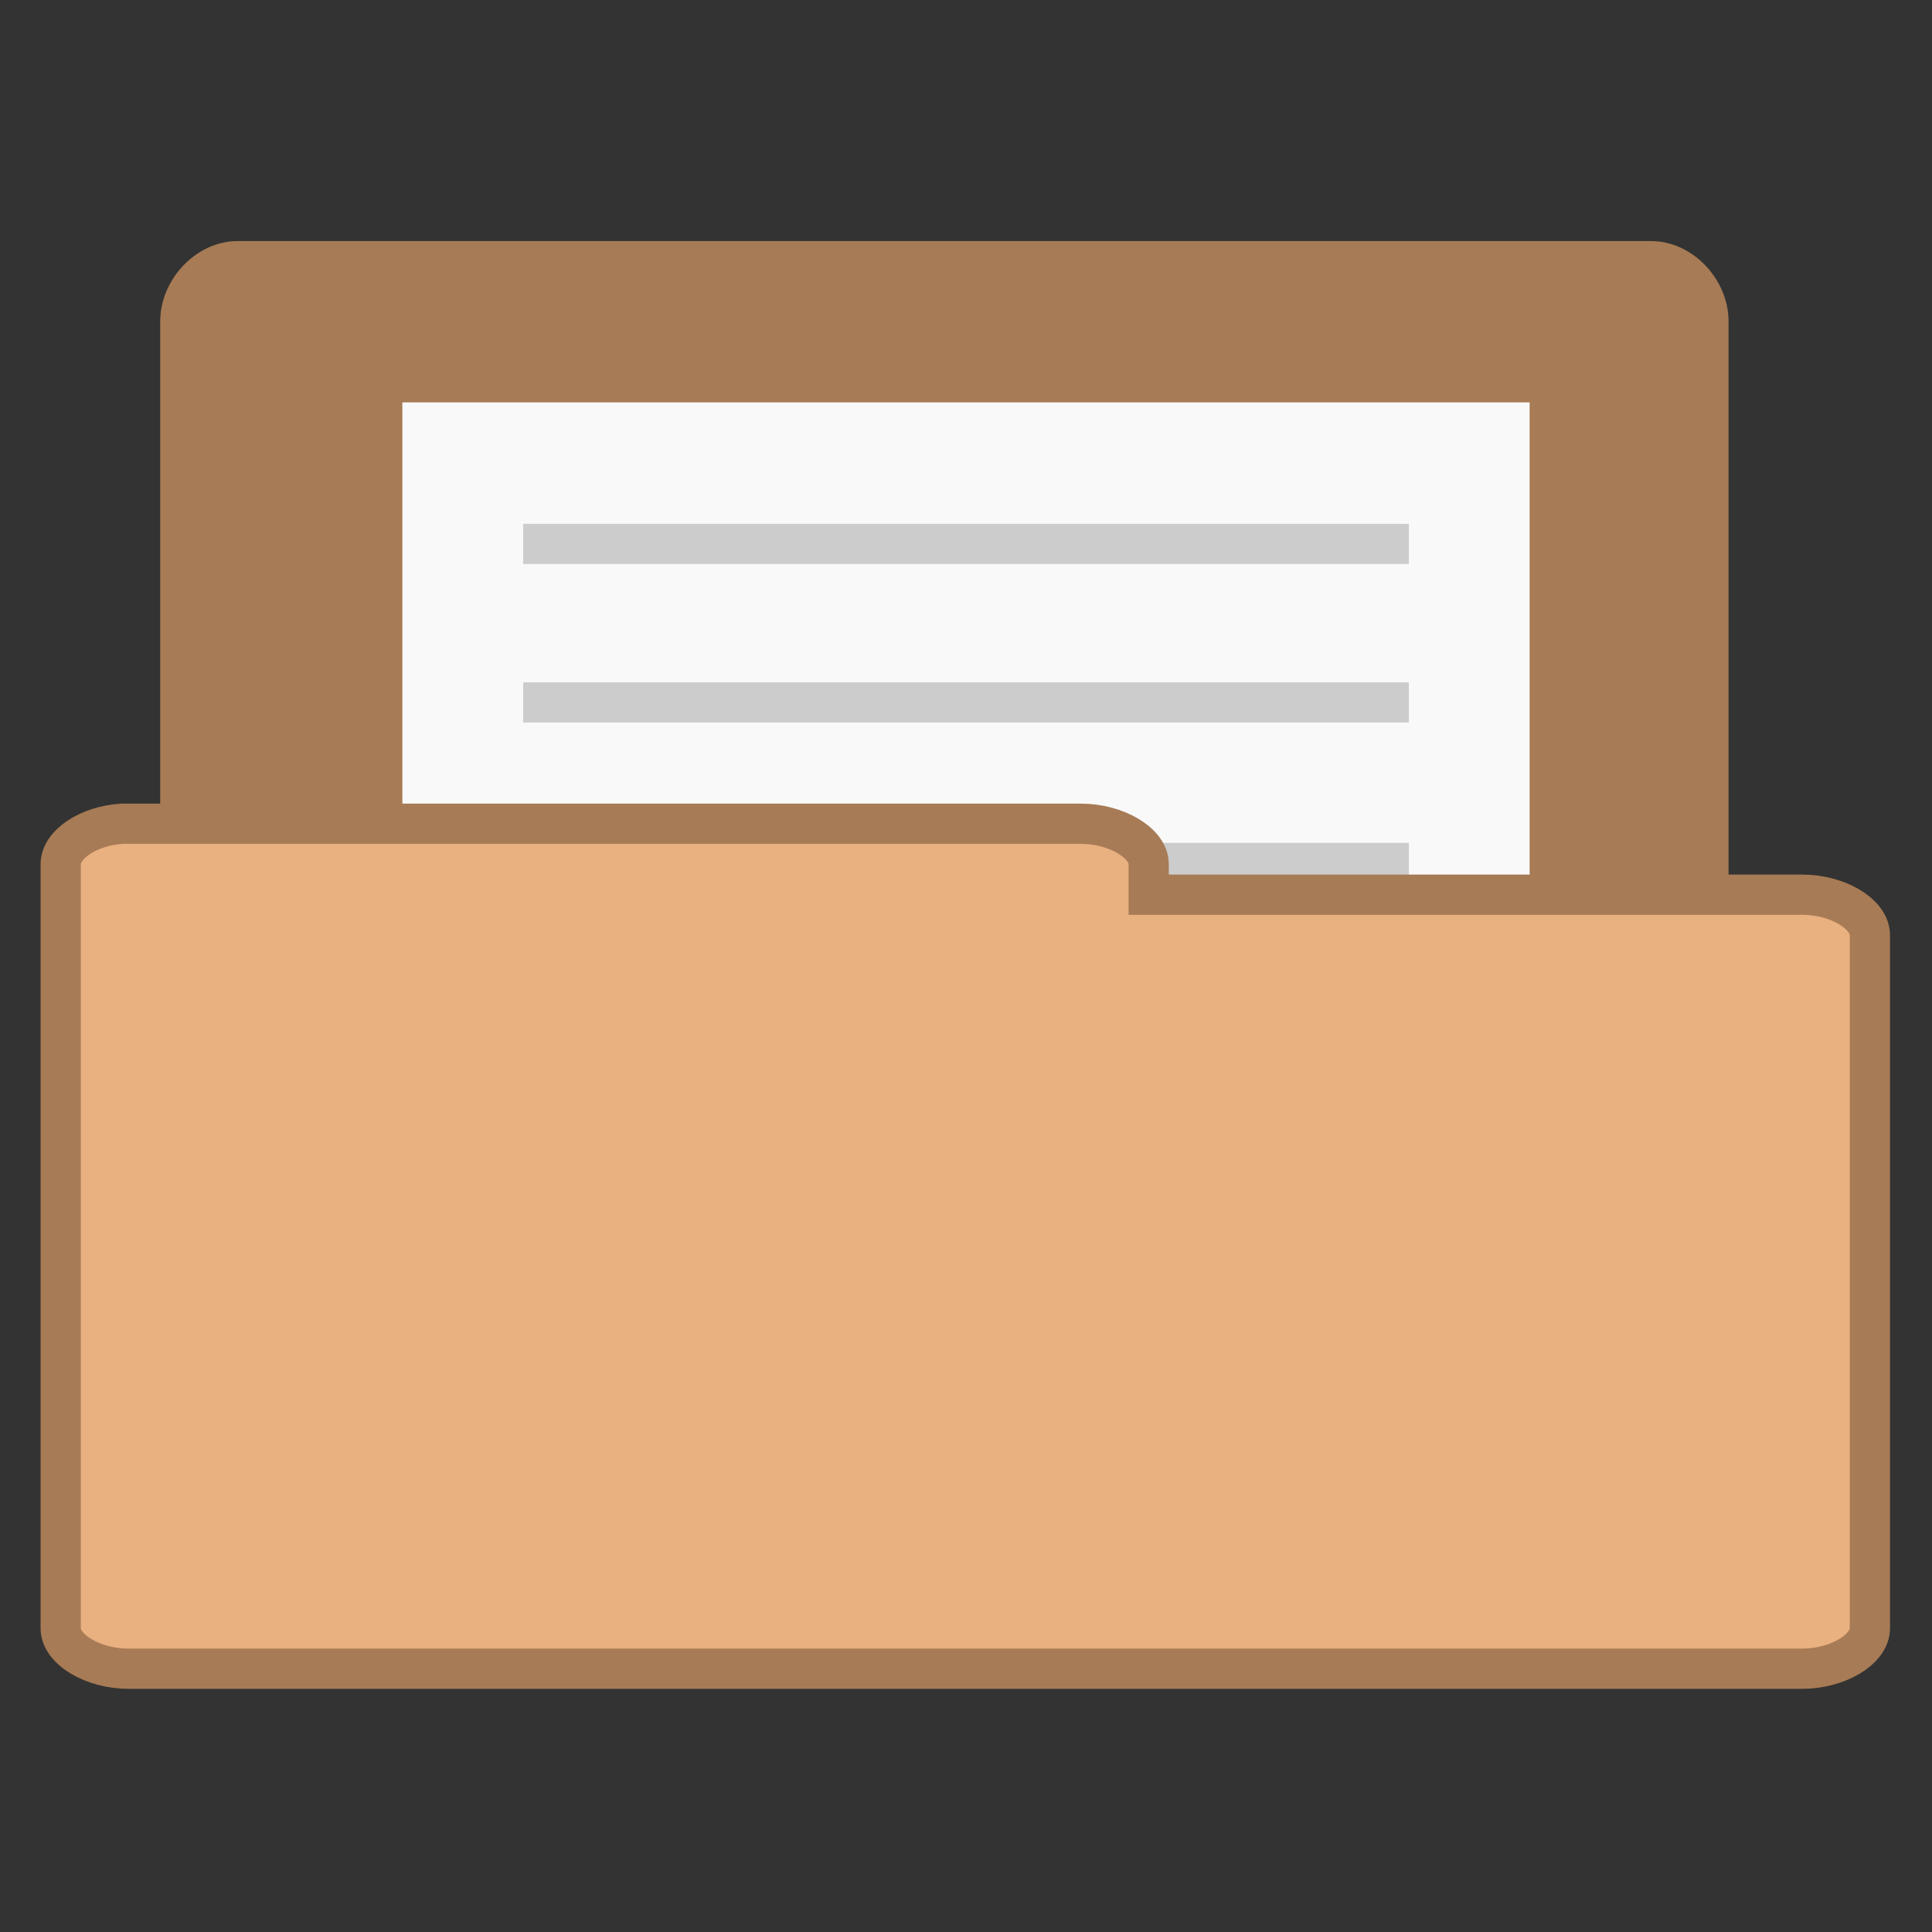 <svg width="22" xmlns="http://www.w3.org/2000/svg" height="22" viewBox="0 0 22 22" xmlns:xlink="http://www.w3.org/1999/xlink">
<rect x="0" y="0" width="22" height="22" fill="#333333" stroke="none"/>
<path style="fill:#a77b55;stroke:#a77b55" d="M 5.77 37.994 C 5.071 37.918 4.483 37.227 4.483 36.486 L 4.483 7.994 C 4.483 7.21 5.165 6.494 5.906 6.494 L 41.054 6.494 C 41.795 6.494 42.477 7.21 42.477 7.994 L 42.477 33.844 C 42.477 34.628 41.795 35.344 41.054 35.344 L 27.332 35.344 L 27.332 36.486 C 27.332 37.27 26.651 37.994 25.909 37.994 L 5.906 37.994 C 5.864 37.994 5.821 37.994 5.77 37.994 Z " transform="scale(.458)"/>
<path style="fill:#f9f9f9" d="M 4.582 4.582 L 17.418 4.582 L 17.418 17.418 L 4.582 17.418 Z "/>
<g style="fill:#ccc">
<path d="M 5.957 5.965 L 16.043 5.965 L 16.043 6.422 L 5.957 6.422 Z "/>
<path d="M 5.957 7.77 L 16.043 7.77 L 16.043 8.227 L 5.957 8.227 Z "/>
<path d="M 5.957 9.598 L 16.043 9.598 L 16.043 10.055 L 5.957 10.055 Z "/>
<path d="M 5.957 13.262 L 16.043 13.262 L 16.043 13.719 L 5.957 13.719 Z "/>
<path d="M 5.957 11.398 L 16.043 11.398 L 16.043 11.859 L 5.957 11.859 Z "/>
<path d="M 5.957 15.066 L 16.043 15.066 L 16.043 15.523 L 5.957 15.523 Z "/>
</g>
<path style="fill:#e9b080;stroke:#a77b55" d="M 3.034 20.48 C 2.207 20.531 1.509 20.991 1.509 21.486 L 1.509 40.483 C 1.509 41.011 2.31 41.489 3.196 41.489 L 44.804 41.489 C 45.69 41.489 46.491 41.011 46.491 40.483 L 46.491 23.25 C 46.491 22.722 45.69 22.244 44.804 22.244 L 28.56 22.244 L 28.56 21.486 C 28.56 20.957 27.75 20.48 26.872 20.48 L 3.196 20.48 C 3.145 20.48 3.085 20.48 3.034 20.48 Z " transform="scale(.458)"/>
</svg>
